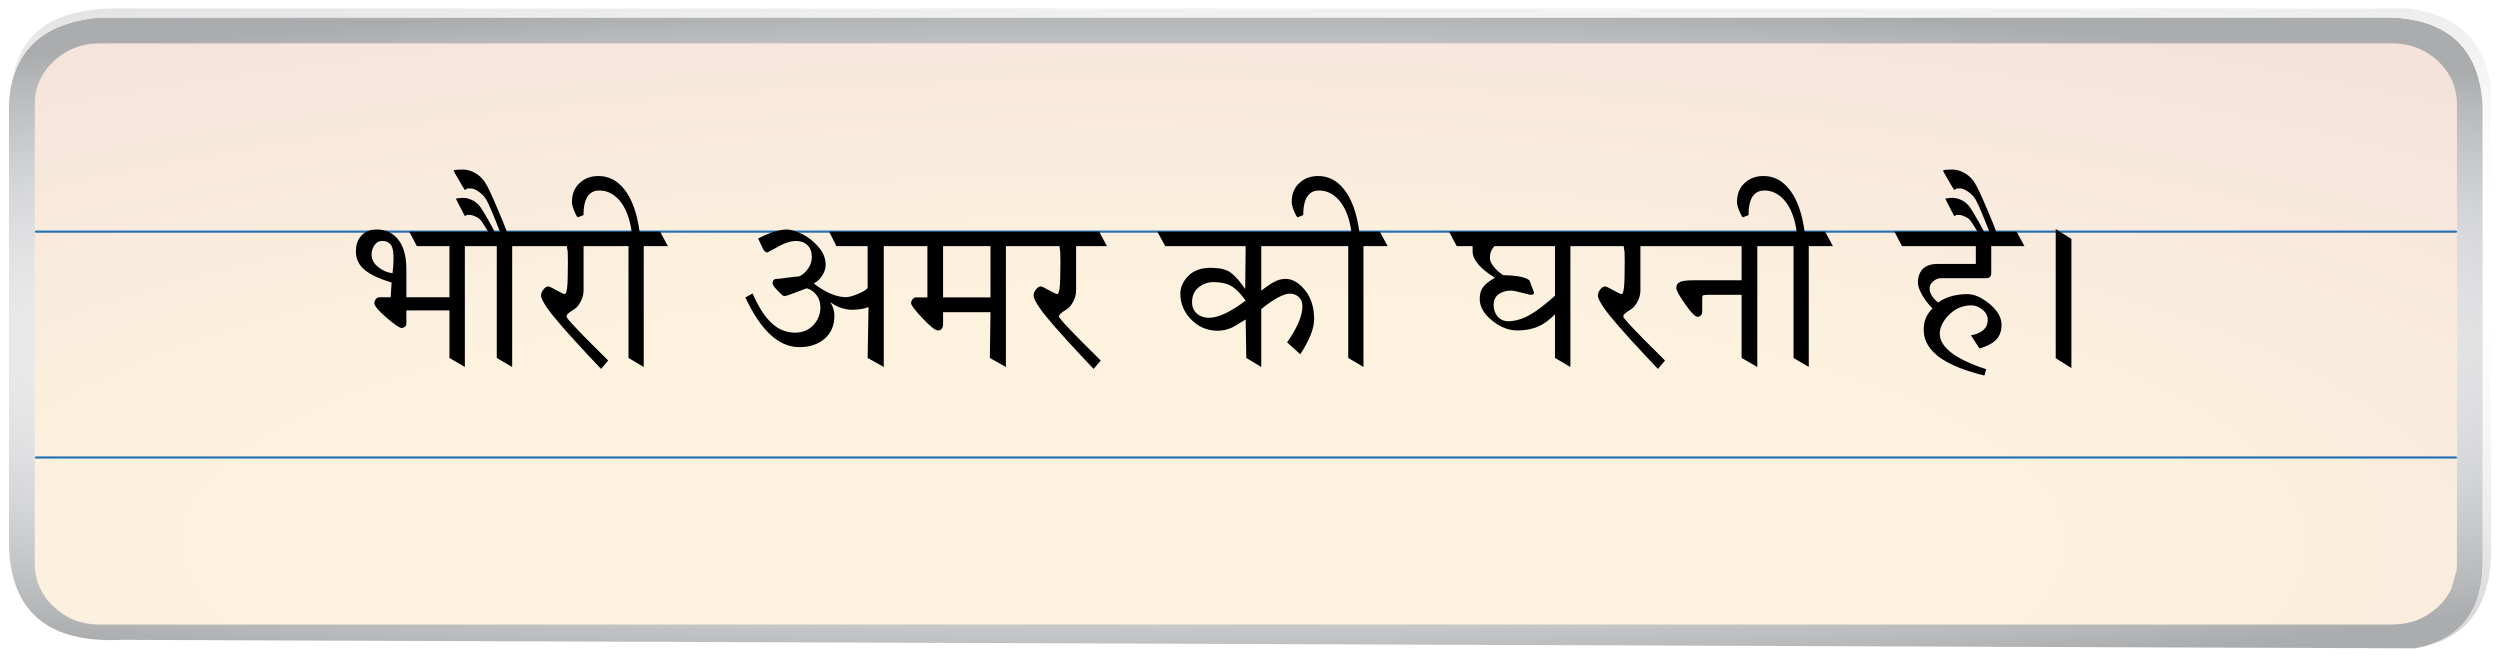 
<svg xmlns="http://www.w3.org/2000/svg" version="1.1" xmlns:xlink="http://www.w3.org/1999/xlink" preserveAspectRatio="none" x="0px" y="0px" width="1355px" height="357px" viewBox="0 0 1355 357">
<defs>
<radialGradient id="Gradient_1" gradientUnits="userSpaceOnUse" cx="0" cy="0" r="0" fx="0" fy="0" gradientTransform="matrix( NaN, NaN, NaN, NaN, 0,0) " spreadMethod="pad">
<stop  offset="25.098%" stop-color="#FFFFFF"/>

<stop  offset="37.647%" stop-color="#F7F8F8"/>

<stop  offset="54.118%" stop-color="#EAEAEB"/>

<stop  offset="72.549%" stop-color="#D4D5D7"/>

<stop  offset="92.941%" stop-color="#B6B8BA"/>

<stop  offset="100%" stop-color="#AAACAE"/>
</radialGradient>

<radialGradient id="Gradient_2" gradientUnits="userSpaceOnUse" cx="0" cy="0" r="187.488" fx="0" fy="0" gradientTransform="matrix( -0, -1, -6.052, 0.001, -37.95,-45.9) " spreadMethod="pad">
<stop  offset="25.098%" stop-color="#FFFFFF"/>

<stop  offset="37.647%" stop-color="#F7F8F8"/>

<stop  offset="54.118%" stop-color="#EAEAEB"/>

<stop  offset="72.549%" stop-color="#D4D5D7"/>

<stop  offset="92.941%" stop-color="#B6B8BA"/>

<stop  offset="100%" stop-color="#AAACAE"/>
</radialGradient>

<radialGradient id="Gradient_3" gradientUnits="userSpaceOnUse" cx="0" cy="0" r="2094.488" fx="0" fy="0" gradientTransform="matrix( 1, 0, 0, -0.142, 185.65,-92.15) " spreadMethod="pad">
<stop  offset="25.098%" stop-color="#FFFFFF"/>

<stop  offset="37.647%" stop-color="#F7F8F8"/>

<stop  offset="54.118%" stop-color="#EAEAEB"/>

<stop  offset="72.549%" stop-color="#D4D5D7"/>

<stop  offset="92.941%" stop-color="#B6B8BA"/>

<stop  offset="100%" stop-color="#AAACAE"/>
</radialGradient>

<radialGradient id="Gradient_4" gradientUnits="userSpaceOnUse" cx="0" cy="0" r="386.312" fx="0" fy="0" gradientTransform="matrix( 0, -1, 3.62, 0, -66.3,113.15) " spreadMethod="pad">
<stop  offset="34.902%" stop-color="#FDF2DE"/>

<stop  offset="85.098%" stop-color="#F4E2DB"/>
</radialGradient>

<filter id="Filter_1" x="-20%" y="-20%" width="140%" height="140%" color-interpolation-filters="sRGB">
<feFlood flood-color="#000000" flood-opacity="1" in="SourceGraphic" result="result1"/>

<feComposite in2="SourceGraphic" in="result1" operator="in" result="result2"/>

<feGaussianBlur in="result2" stdDeviation="1.333,1.333" result="result3"/>

<feOffset dx="2.828" dy="2.828" in="result3" result="result4"/>

<feComposite in2="result4" in="SourceGraphic" operator="over" result="result5"/>
</filter>

<g id="Duplicate_Items_Folder_Symbol_11_copy_0_Layer0_0_FILL">
<path fill="#FFFFFF" stroke="none" d="
M 656.4 -124.45
Q 656.4 -133.95 651.45 -141.6 649.3 -144.9 646.2 -147.85 635.8 -157.5 621.35 -157.5
L -621.35 -157.5
Q -633.45 -157.5 -642.6 -150.75 -644.4 -149.45 -646.1 -147.85 -656.4 -138.2 -656.4 -124.45
L -656.4 124.45
Q -656.4 127.05 -656.05 129.35 -655.5 133.75 -653.55 137.7 -651.1 143.25 -646.1 147.85 -635.9 157.5 -621.35 157.5
L 621.35 157.5
Q 635.8 157.5 646.2 147.85 650.65 143.55 653.25 138.5
L 656.1 128.5
Q 656.4 126.55 656.4 124.45
L 656.4 -124.45 Z"/>
</g>

<g id="Duplicate_Items_Folder_Symbol_8_copy_2_0_Layer0_1_FILL">
<path fill="url(#Gradient_1)" stroke="none" d="
M 621.35 120
Q 627.696 119.836 633.25 118.9
L -609.1 114.3
Q -669.241 117.224 -670.4 62.7
L -670.4 72.95
Q -667.649 116.134 -621.35 120
L 621.35 120 Z"/>

<path fill="url(#Gradient_2)" stroke="none" d="
M 670.4 -175.95
Q 667.332 -220.932 621.35 -223
L -621.35 -223
Q -660.754 -219.464 -668.6 -188.65 -670.055 -182.789 -670.4 -175.95
L -670.4 62.7
Q -669.241 117.224 -609.1 114.3
L 633.25 118.9
Q 634.343 118.755 635.4 118.55 654.661 114.499 663.3 100.75 670.179 89.911 670.4 72.95
L 670.4 -175.95 Z"/>

<path fill="url(#Gradient_3)" stroke="none" d="
M 674.9 -185.15
Q 669.669 -223.381 629.5 -227.95
L -612.7 -227.95
Q -662.898 -227.731 -668.6 -188.65 -660.754 -219.464 -621.35 -223
L 621.35 -223
Q 667.332 -220.932 670.4 -175.95
L 670.4 72.95
Q 670.179 89.911 663.3 100.75 654.661 114.499 635.4 118.55 673.01 111.791 674.9 69.35
L 674.9 -185.15 Z"/>
</g>

<g id="Duplicate_Items_Folder_Symbol_1_copy_3_0_Layer0_0_FILL">
<path fill="url(#Gradient_4)" stroke="none" d="
M 656.4 -124.45
Q 656.4 -133.95 651.45 -141.6 649.3 -144.9 646.2 -147.85 635.8 -157.5 621.35 -157.5
L -621.35 -157.5
Q -633.45 -157.5 -642.6 -150.75 -644.4 -149.45 -646.1 -147.85 -656.4 -138.2 -656.4 -124.45
L -656.4 124.45
Q -656.4 127.05 -656.05 129.35 -655.5 133.75 -653.55 137.7 -651.1 143.25 -646.1 147.85 -635.9 157.5 -621.35 157.5
L 621.35 157.5
Q 635.8 157.5 646.2 147.85 650.65 143.55 653.25 138.5
L 656.1 128.5
Q 656.4 126.55 656.4 124.45
L 656.4 -124.45 Z"/>
</g>

<g id="Duplicate_Items_Folder_Symbol_8_copy_2_0_Layer0_3_FILL">
<path fill="#2573B4" stroke="none" d="
M 656.25 15.05
Q 656 14.85 655.7 14.85
L -655.6 14.85
Q -655.9 14.85 -656.15 15.05 -656.35 15.2 -656.35 15.45 -656.35 15.7 -656.15 15.9 -655.9 16.05 -655.6 16.05
L 655.7 16.05
Q 656 16.05 656.25 15.9 656.5 15.7 656.5 15.45 656.5 15.2 656.25 15.05 Z"/>
</g>

<g id="Duplicate_Items_Folder_Symbol_8_copy_2_0_Layer0_4_FILL">
<path fill="#2573B4" stroke="none" d="
M 656.25 -107.35
Q 656 -107.55 655.7 -107.55
L -655.6 -107.55
Q -655.9 -107.55 -656.15 -107.35 -656.35 -107.2 -656.35 -106.95 -656.35 -106.7 -656.15 -106.5 -655.9 -106.35 -655.6 -106.35
L 655.7 -106.35
Q 656 -106.35 656.25 -106.5 656.5 -106.7 656.5 -106.95 656.5 -107.2 656.25 -107.35 Z"/>
</g>

<g id="Symbol_2_0_Layer1_0_FILL">
<path fill="#000000" stroke="none" d="
M 445.2 -34.25
L 436.7 -39.6 436.7 30.4 445.2 35.75 445.2 -34.25
M 380.9 -56.5
Q 380.5 -56.5 378.7 -56.4 376.9 -56.3 376.9 -55.9
L 381.7 -46.6
Q 382.4 -46.9 382.8 -47.25 383.65 -47.25 384.45 -47.25 385.65 -47.25 387.8 -46.25 389.9 -45.25 391 -43.45 391.642 -42.363 394.35 -38.2
L 349.25 -38.2 353.4 -30.35 393.4 -30.35 393.4 -20.7 372.75 -20.7
Q 367.25 -20.7 364.65 -17.95 362 -15.2 362 -10.55 362 -8.05 364.15 -4.15 366.3 -0.2 369.9 3.4 367.65 5.65 366.4 8.4 365.15 11.15 365.15 14.9 365.15 24.4 375.15 30.9 383.15 36.15 398.05 39.8
L 399 36.35
Q 385.75 32.05 379.5 26.9 373.85 22.25 373.85 17.15 373.85 12.15 378.5 7.25 383.75 1.75 391 1.75 394.15 1.75 397 4.1 399.85 6.4 399.85 9.65 399.85 16.3 390.75 18
L 395.4 25.15
Q 402 23.15 404.7 20.05 407.35 17 407.35 12.4 407.35 6.4 400.95 1.05 394.5 -4.35 388.75 -4.35 384.75 -4.35 380.7 -3.35 376.6 -2.35 373 0.2 371 -1.35 369.65 -3.3 368.35 -5.3 368.35 -7.35 368.35 -9.7 370.3 -11.3 372.3 -12.95 374.35 -12.95
L 399 -12.95
Q 401.75 -12.95 401.75 -15.7
L 401.75 -30.35 419.75 -30.35 415.5 -38.2 404.45 -38.2
Q 403.324 -41.44 399.4 -50.65 394.7 -61.85 392.45 -65.2 390.15 -68.6 386.4 -70.45 383.5 -71.85 380.65 -71.85 378.5 -71.85 377.1 -71.7 375.65 -71.6 375.65 -71.1 375.75 -70.75 378.8 -65.6 379.65 -63.95 381.7 -60.75 382.4 -61.1 383.05 -61.6 384.05 -61.6 385.05 -61.6 386.7 -61.6 389.15 -59.9 391.65 -58.25 393.3 -55.6 394.55 -53.35 396.6 -48.45 398.33 -44.357 400.7 -38.2
L 397.85 -38.2
Q 396.982 -39.887 395.65 -42.25 391.95 -48.9 390.4 -51.15 388.4 -54 385.75 -55.25 383.15 -56.5 380.9 -56.5
M 22.6 -54.2
Q 22.6 -52.6 23.7 -49.75 24.85 -46.8 25.75 -45.95
L 28.85 -47.15
Q 28.85 -60.5 37.45 -60.5 43.6 -60.5 48.25 -55.25 53.4 -49.3 54.95 -38.2
L -50.25 -38.2 -45.9 -30.35 -2.35 -30.35 -2.6 -7.1
Q -4.25 -9.45 -6 -11.65 -7.85 -13.85 -10 -15.65 -12.15 -17.35 -15.05 -18 -18 -18.6 -21.4 -18.6 -30.25 -18.6 -34.75 -12.75 -37.75 -8.85 -37.75 -4.65 -37.75 3.6 -31.7 9.6 -25.75 15.5 -17.6 15.5 -13.4 15.5 -9.7 13.75 -8.1 13 -2.35 9.4
L -2 30.25 6.1 35.15 6.1 3.8
Q 10.4 0.2 14.65 -2.2 19 -4.6 21.4 -4.6 24.5 -4.6 26.45 -2.75 28.4 -1 28.4 2.3 28.4 6.3 26.1 11.55 23.75 16.8 20.1 21.8
L 27.25 28.25
Q 34.75 16.8 34.75 9.25 34.75 -1.25 28.9 -7.55 24.25 -12.6 19.25 -12.6 16 -12.6 12.8 -10.8 10.25 -9.45 6.1 -6.25
L 6.1 -30.35 53.25 -30.35 53.25 30.25 61.5 35.15 61.5 -30.35 74.6 -30.35 70.35 -38.2 59.25 -38.2
Q 57.2 -53.25 51 -61.1 45.25 -68.35 37 -68.35 30.75 -68.35 26.7 -64.5 22.6 -60.75 22.6 -54.2
M -10.05 -8.65
Q -6.4 -6.5 -2.35 -0.85 -7.95 3.45 -13.15 6 -18.4 8.5 -22.25 8.5 -26.15 8.5 -28.8 6.2 -31.4 3.95 -31.4 0.1 -31.4 -5.15 -27.85 -8 -24.25 -10.85 -19.75 -10.85 -13.75 -10.85 -10.05 -8.65
M 120.65 -30.35
L 120.65 -27.25
Q 120.65 -24.5 123.05 -21.35 126.15 -17.2 132.75 -13.2 127.9 -10.45 126.25 -8 124.5 -5.5 124.5 -1.85 124.5 4.75 131.55 10.25 138 15.35 144.9 15.35 151.45 15.35 156.5 13.1 160.662 11.246 165.3 6.6
L 165.3 30.25 173.65 35.15 173.65 -30.35 202.6 -30.35
Q 202.6 -29.5 203 -27.35 203.1 -25.7 203.1 -22 203.1 -10.75 202.65 -7.55 202.25 -4.35 201.35 -4.35 200.7 -4.35 197 -6.4 193.2 -8.5 192.6 -8.5 191.1 -8.5 189.85 -6.85 188.55 -5.25 188.55 -3.6 188.55 -2.4 189.75 -0.25 191.3 2.75 194.85 7.15 199.55 12.95 206.95 21.05 214.35 29.15 221.1 36.2
L 224.95 31.65
Q 219.35 26.05 213.7 20.45 202.35 8.9 202.35 7.95 202.35 7 203.05 6.35 203.7 5.65 206.6 3.8 208.45 2.7 210 -0.25 211.6 -3.2 211.6 -6.25
L 211.6 -30.35 266.45 -30.35 266.45 -11.85 240.7 -11.85
Q 235.1 -11.85 233.1 -10.95 231.05 -9.95 231.05 -7.7 231.05 -5.75 235.85 1.1 240.65 7.95 242.55 7.95 243.6 7.95 244.3 7.25 245.1 6.5 245.1 4.95
L 245.1 -2.55
Q 245.1 -3.5 245.8 -3.75 246.45 -3.95 248.2 -3.95
L 266.45 -3.95 266.45 30.25 274.95 35.15 274.95 -30.35 294.6 -30.35 294.6 30.25 302.85 35.15 302.85 -30.35 315.95 -30.35 311.7 -38.2 300.6 -38.2
Q 298.55 -53.25 292.35 -61.1 286.6 -68.35 278.35 -68.35 272.1 -68.35 268.05 -64.5 263.95 -60.75 263.95 -54.2 263.95 -52.6 265.05 -49.75 266.2 -46.8 267.1 -45.95
L 270.2 -47.15
Q 270.2 -60.5 278.8 -60.5 284.95 -60.5 289.6 -55.25 294.75 -49.3 296.3 -38.2
L 107.9 -38.2 112.05 -30.35 120.65 -30.35
M 130.75 -27.85
Q 131.5 -29.35 132.55 -30.35
L 165.3 -30.35 165.3 -3.45
Q 157.233 3.735 151.75 6.9 145.5 10.35 140 10.35 136.4 10.35 134.2 7.8 132.05 5.25 132.05 1.5 132.05 -2.75 135.4 -4.7 137.9 -6.25 141.8 -6.25 142.75 -6.25 147.15 -5.15 151.55 -3.95 152.4 -3.95 152.9 -3.95 153.4 -4.2 153.95 -4.45 153.95 -5.15
L 151.45 -11.85
Q 149.4 -13.35 145.4 -14 141.3 -14.6 137.2 -14.6 134.2 -16.6 132.15 -19.15 130.05 -21.75 130.05 -23.7 130.05 -26.3 130.75 -27.85
M -244.15 -37.55
Q -248.35 -39.35 -251 -39.35 -254.1 -39.35 -258.25 -38.05 -262.4 -36.65 -266.6 -34.5
L -263.85 -28.65
Q -262.75 -26.9 -261.6 -26.9 -257.65 -29 -253.5 -31.25 -249.4 -33.15 -246 -33.15 -242.25 -33.15 -239.9 -30.9 -237.5 -28.65 -237.5 -24.5 -237.5 -20.15 -240.75 -16.6 -243.35 -13.85 -245.25 -13.85 -246.25 -13.85 -250.75 -13.25 -255.25 -12.6 -256.35 -12.6 -258.75 -12.6 -258.75 -10.15 -258.75 -8.85 -254.95 -5.15 -253.15 -3.25 -252.35 -3.25 -251.5 -3.25 -246.85 -5 -244.45 -5.85 -240.25 -7.5 -236.95 -6.55 -234.95 -3.8 -232.85 -1.1 -232.85 2.85 -232.85 8.4 -236.65 12.45 -240.5 16.55 -246.5 16.55 -253.75 16.55 -259.25 11.4 -264.8 6.3 -269.6 -4.7
L -273.5 -2.55
Q -267.4 10.65 -260.1 17.5 -252.75 24.4 -244.2 24.4 -235.85 24.4 -230.55 19.85 -225.25 15.2 -225.25 7.4 -225.25 3.6 -227.35 0.2
L -227.15 0.2
Q -224.4 2.3 -221.2 3.25 -218.1 4.15 -215.85 4.15 -213.9 4.15 -211.4 3.85 -208.9 3.55 -206.75 2.7
L -207.25 30.25 -198.5 35.15 -198.5 -30.35 -174.85 -30.35 -174.85 -2.55 -180.95 -2.55
Q -182.1 -2.55 -182.9 -1.55 -183.7 -0.45 -183.7 0.55 -183.7 2.2 -177.45 8.8 -171.25 15.35 -169.2 15.35 -166.35 15.35 -166.35 11.75
L -166.35 5.45 -140.65 5.45 -141 30.25 -132.3 35.15 -132.3 -30.35 -103.25 -30.35
Q -103.25 -29.5 -102.85 -27.35 -102.75 -25.7 -102.75 -22 -102.75 -10.75 -103.2 -7.55 -103.6 -4.35 -104.5 -4.35 -105.15 -4.35 -108.85 -6.4 -112.65 -8.5 -113.25 -8.5 -114.75 -8.5 -116 -6.85 -117.3 -5.25 -117.3 -3.6 -117.3 -2.4 -116.1 -0.25 -114.55 2.75 -111 7.15 -106.3 12.95 -98.9 21.05 -91.5 29.15 -84.75 36.2
L -80.9 31.65
Q -86.5 26.05 -92.15 20.45 -103.5 8.9 -103.5 7.95 -103.5 7 -102.8 6.35 -102.15 5.65 -99.25 3.8 -97.4 2.7 -95.85 -0.25 -94.25 -3.2 -94.25 -6.25
L -94.25 -30.35 -77.55 -30.35 -81.75 -38.2 -228.1 -38.2 -224.15 -30.35 -207.25 -30.35 -207.25 -7.7
Q -208.35 -6.15 -212.5 -4.45 -216.65 -2.7 -219 -2.7 -226.8 -2.7 -236.45 -10.1 -233.7 -11.5 -231.9 -14.35 -230 -17.2 -230 -20.2 -230 -23.3 -231.4 -26.25 -232.75 -29.1 -236.3 -32.4 -239.9 -35.75 -244.15 -37.55
M -166.35 -2.55
L -166.35 -30.35 -140.65 -30.35 -140.65 -2.55 -166.35 -2.55
M -426.35 -56.5
Q -426.75 -56.5 -428.55 -56.4 -430.35 -56.3 -430.35 -55.9
L -425.55 -46.6
Q -424.85 -46.9 -424.45 -47.25 -423.6 -47.25 -422.8 -47.25 -421.6 -47.25 -419.45 -46.25 -417.35 -45.25 -416.25 -43.45 -415.608 -42.363 -412.9 -38.2
L -455.7 -38.2 -451.55 -30.35 -433.9 -30.35 -433.9 -2.65 -457.25 -2.65 -457.25 -17.9
Q -457.25 -29 -462.25 -34.6 -466.45 -39.35 -473.35 -39.35 -479.2 -39.35 -482.2 -35.35 -484.6 -32.25 -484.6 -27.65 -484.6 -22.4 -481.25 -18.75 -476.7 -14 -465.25 -10.65
L -465.75 -2.65 -471.85 -2.65
Q -473 -2.65 -473.8 -1.6 -474.6 -0.5 -474.6 0.5 -474.6 2.75 -468.05 8.4 -461.45 14.05 -459.75 14.05 -459 14.05 -458.1 13.4 -457.25 12.75 -457.25 11.75
L -457.25 4.5 -433.9 4.5 -433.9 30.25 -425.55 35.15 -425.55 -30.35 -408.25 -30.35 -408.25 30.25 -399.9 35.15 -399.9 -30.35 -370.2 -30.35
Q -370.2 -29.5 -369.8 -27.35 -369.7 -25.7 -369.7 -22 -369.7 -10.75 -370.15 -7.55 -370.55 -4.35 -371.45 -4.35 -372.1 -4.35 -375.8 -6.4 -379.6 -8.5 -380.2 -8.5 -381.7 -8.5 -382.95 -6.85 -384.25 -5.25 -384.25 -3.6 -384.25 -2.4 -383.05 -0.25 -381.5 2.75 -377.95 7.15 -373.25 12.95 -365.85 21.05 -358.45 29.15 -351.7 36.2
L -347.85 31.65
Q -353.45 26.05 -359.1 20.45 -370.45 8.9 -370.45 7.95 -370.45 7 -369.75 6.35 -369.1 5.65 -366.2 3.8 -364.35 2.7 -362.8 -0.25 -361.2 -3.2 -361.2 -6.25
L -361.2 -30.35 -336.85 -30.35 -336.85 30.25 -328.6 35.15 -328.6 -30.35 -315.5 -30.35 -319.75 -38.2 -330.85 -38.2
Q -332.9 -53.25 -339.1 -61.1 -344.85 -68.35 -353.1 -68.35 -359.35 -68.35 -363.4 -64.5 -367.5 -60.75 -367.5 -54.2 -367.5 -52.6 -366.4 -49.75 -365.25 -46.8 -364.35 -45.95
L -361.25 -47.15
Q -361.25 -60.5 -352.65 -60.5 -346.5 -60.5 -341.85 -55.25 -336.7 -49.3 -335.15 -38.2
L -402.8 -38.2
Q -403.926 -41.44 -407.85 -50.65 -412.55 -61.85 -414.8 -65.2 -417.1 -68.6 -420.85 -70.45 -423.75 -71.85 -426.6 -71.85 -428.75 -71.85 -430.15 -71.7 -431.6 -71.6 -431.6 -71.1 -431.5 -70.75 -428.45 -65.6 -427.6 -63.95 -425.55 -60.75 -424.85 -61.1 -424.2 -61.6 -423.2 -61.6 -422.2 -61.6 -420.55 -61.6 -418.1 -59.9 -415.6 -58.25 -413.95 -55.6 -412.7 -53.35 -410.65 -48.45 -408.92 -44.357 -406.55 -38.2
L -409.4 -38.2
Q -410.268 -39.887 -411.6 -42.25 -415.3 -48.9 -416.85 -51.15 -418.85 -54 -421.5 -55.25 -424.1 -56.5 -426.35 -56.5
M -476.1 -25.75
Q -476.1 -28.65 -474.5 -30.9 -473 -33.15 -470.25 -33.15 -467.3 -33.15 -465.8 -31.25 -464.2 -29.35 -464.2 -23.85 -464.2 -19.55 -464.75 -15.65 -468.85 -16.1 -472.5 -19 -476.1 -21.85 -476.1 -25.75 Z"/>
</g>
</defs>

<g transform="matrix( 1, 0, 0, 1, 675.25,232.5) ">
<g filter="url(#Filter_1)" transform="matrix( 1, 0, 0, 1, -675.25,-232.5) ">
<g transform="matrix( 1, 0, 0, 1, 675.25,181) ">
<g transform="matrix( 1, 0, 0, 1, 0,0) ">
<use xlink:href="#Duplicate_Items_Folder_Symbol_11_copy_0_Layer0_0_FILL"/>
</g>
</g>
</g>

<g transform="matrix( 1, 0, 0, 1, 0,0) ">
<use xlink:href="#Duplicate_Items_Folder_Symbol_8_copy_2_0_Layer0_1_FILL"/>
</g>

<g transform="matrix( 1, 0, 0, 1, 0,-51.5) ">
<g transform="matrix( 1, 0, 0, 1, 0,0) ">
<use xlink:href="#Duplicate_Items_Folder_Symbol_1_copy_3_0_Layer0_0_FILL"/>
</g>
</g>

<g transform="matrix( 1, 0, 0, 1, 0,0) ">
<use xlink:href="#Duplicate_Items_Folder_Symbol_8_copy_2_0_Layer0_3_FILL"/>
</g>

<g transform="matrix( 1, 0, 0, 1, 0,0) ">
<use xlink:href="#Duplicate_Items_Folder_Symbol_8_copy_2_0_Layer0_4_FILL"/>
</g>
</g>

<g transform="matrix( 1, 0, 0, 1, 677.5,163.75) ">
<g transform="matrix( 1, 0, 0, 1, 0,0) ">
<use xlink:href="#Symbol_2_0_Layer1_0_FILL"/>
</g>
</g>
</svg>
